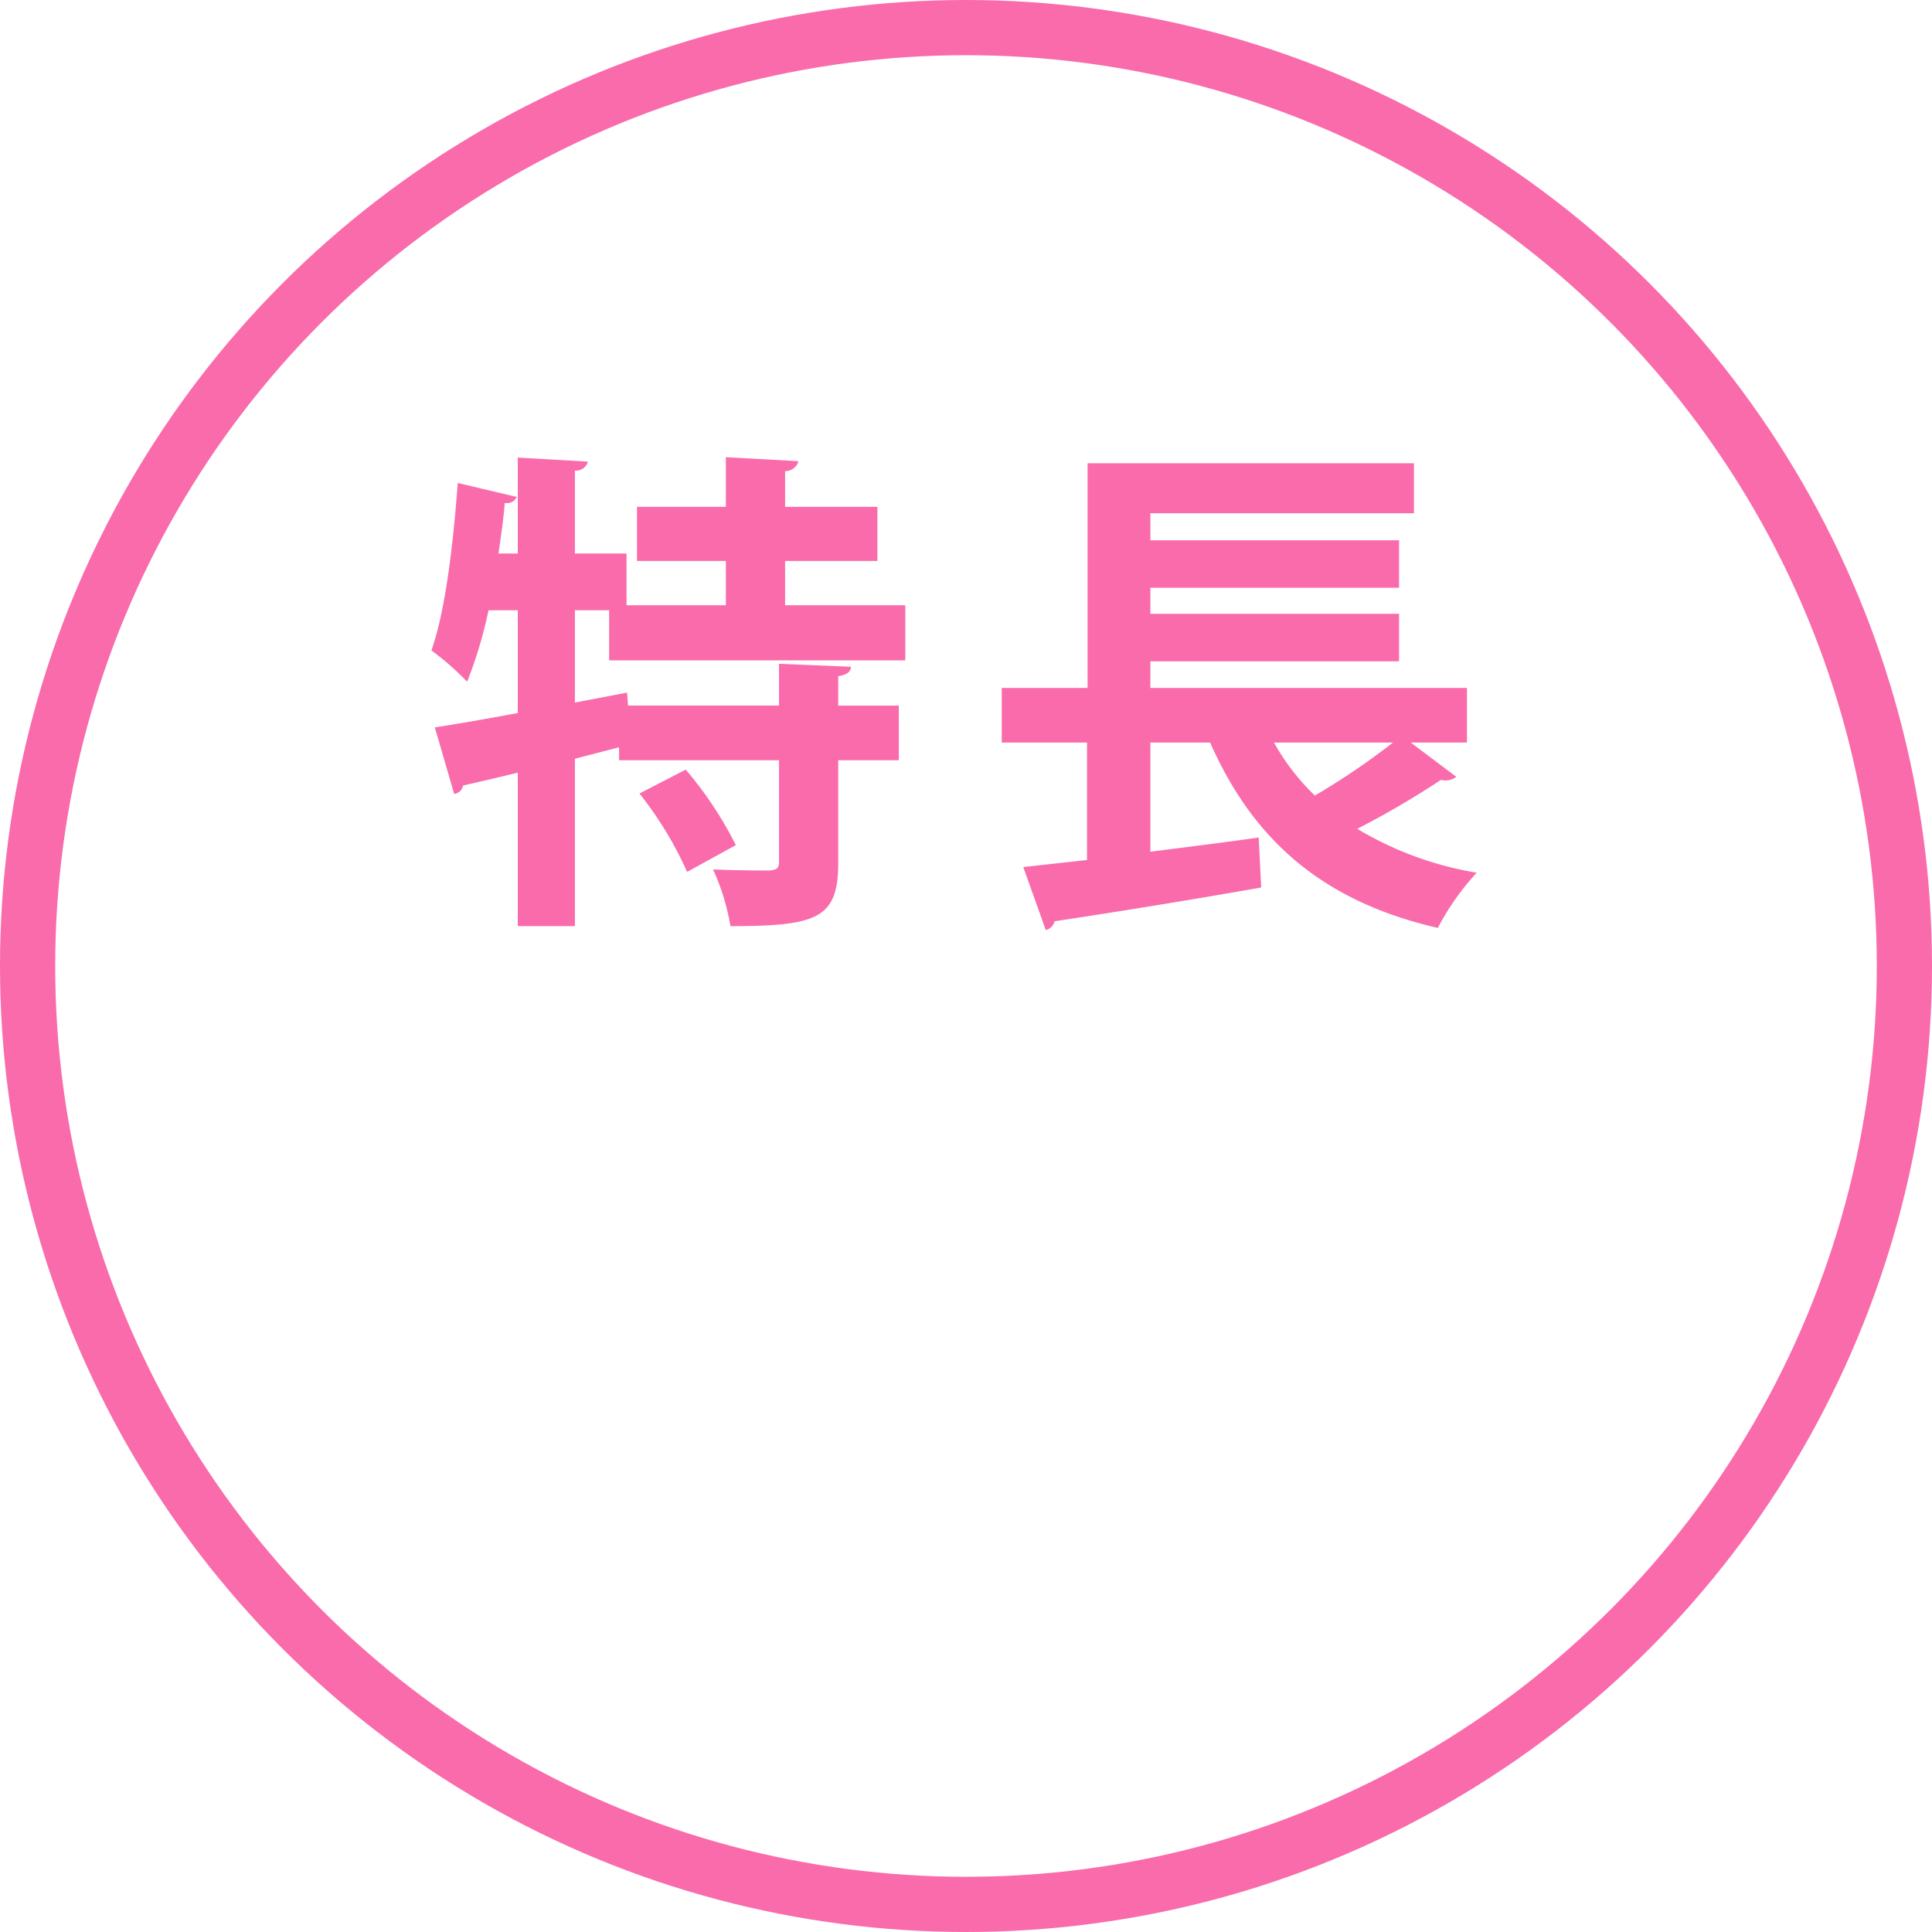 <svg id="tokucho2.svg" xmlns="http://www.w3.org/2000/svg" width="140" height="140" viewBox="0 0 140 140">
  <defs>
    <style>
      .cls-1 {
        fill: none;
        stroke: #f96baa;
        stroke-width: 4px;
      }

      .cls-2 {
        fill: #f96baa;
        fill-rule: evenodd;
      }
    </style>
  </defs>
  <circle id="楕円形" class="cls-1" cx="70" cy="70" r="68"/>
  <path id="特長" class="cls-2" d="M1675.6,1040.86h-8.71v-3.21h6.69v-3.92h-6.69v-2.59a0.987,0.987,0,0,0,.97-0.72l-5.26-.29v3.6h-6.44v3.92h6.44v3.21h-7.2v-3.75h-3.74v-6.01a0.885,0.885,0,0,0,.94-0.65l-5.08-.29v6.95h-1.4c0.18-1.22.36-2.48,0.46-3.67a0.782,0.782,0,0,0,.87-0.43l-4.28-1.01c-0.33,4.46-.9,9.32-1.91,12.13a20.332,20.332,0,0,1,2.59,2.27,31.77,31.77,0,0,0,1.55-5.18h2.12v7.45c-2.3.43-4.39,0.79-6.01,1.04l1.4,4.82a0.749,0.749,0,0,0,.65-0.61c1.12-.25,2.48-0.57,3.96-0.93v11.12h4.14v-12.13l3.2-.83v0.94h11.59v7.38c0,0.46-.18.57-0.72,0.61-0.54,0-2.41,0-4.06-.08a16.208,16.208,0,0,1,1.26,4.11c6.26,0,7.81-.54,7.81-4.57v-7.45h4.39v-3.96h-4.39V1046c0.65-.11.9-0.32,0.93-0.68l-5.22-.22v3.03h-10.94l-0.07-.94-3.78.72v-6.69h2.48v3.63h21.46v-3.99Zm-12.28,17.38a27.084,27.084,0,0,0-3.63-5.47l-3.35,1.73a26.72,26.72,0,0,1,3.45,5.68Zm52.98-7.43v-3.96h-22.94v-1.93h18.02v-3.44h-18.02v-1.89h18.02v-3.44h-18.02v-1.96h19.1v-3.62h-23.65v16.28h-6.22v3.96h6.18v8.51l-4.62.51,1.63,4.56a0.813,0.813,0,0,0,.63-0.63c3.73-.56,9.51-1.48,14.98-2.45l-0.18-3.62c-2.59.37-5.29,0.7-7.85,1.03v-7.91h4.33c3.11,7.03,8.11,11.5,16.5,13.43a18.439,18.439,0,0,1,2.82-4,24.675,24.675,0,0,1-8.66-3.18,63.668,63.668,0,0,0,6.07-3.55,1.29,1.29,0,0,0,1.11-.22l-3.3-2.48h4.07Zm-5.36,0a52.214,52.214,0,0,1-5.66,3.84,16.276,16.276,0,0,1-2.96-3.84h8.62Z" transform="translate(-1610 -997)"/>
</svg>

